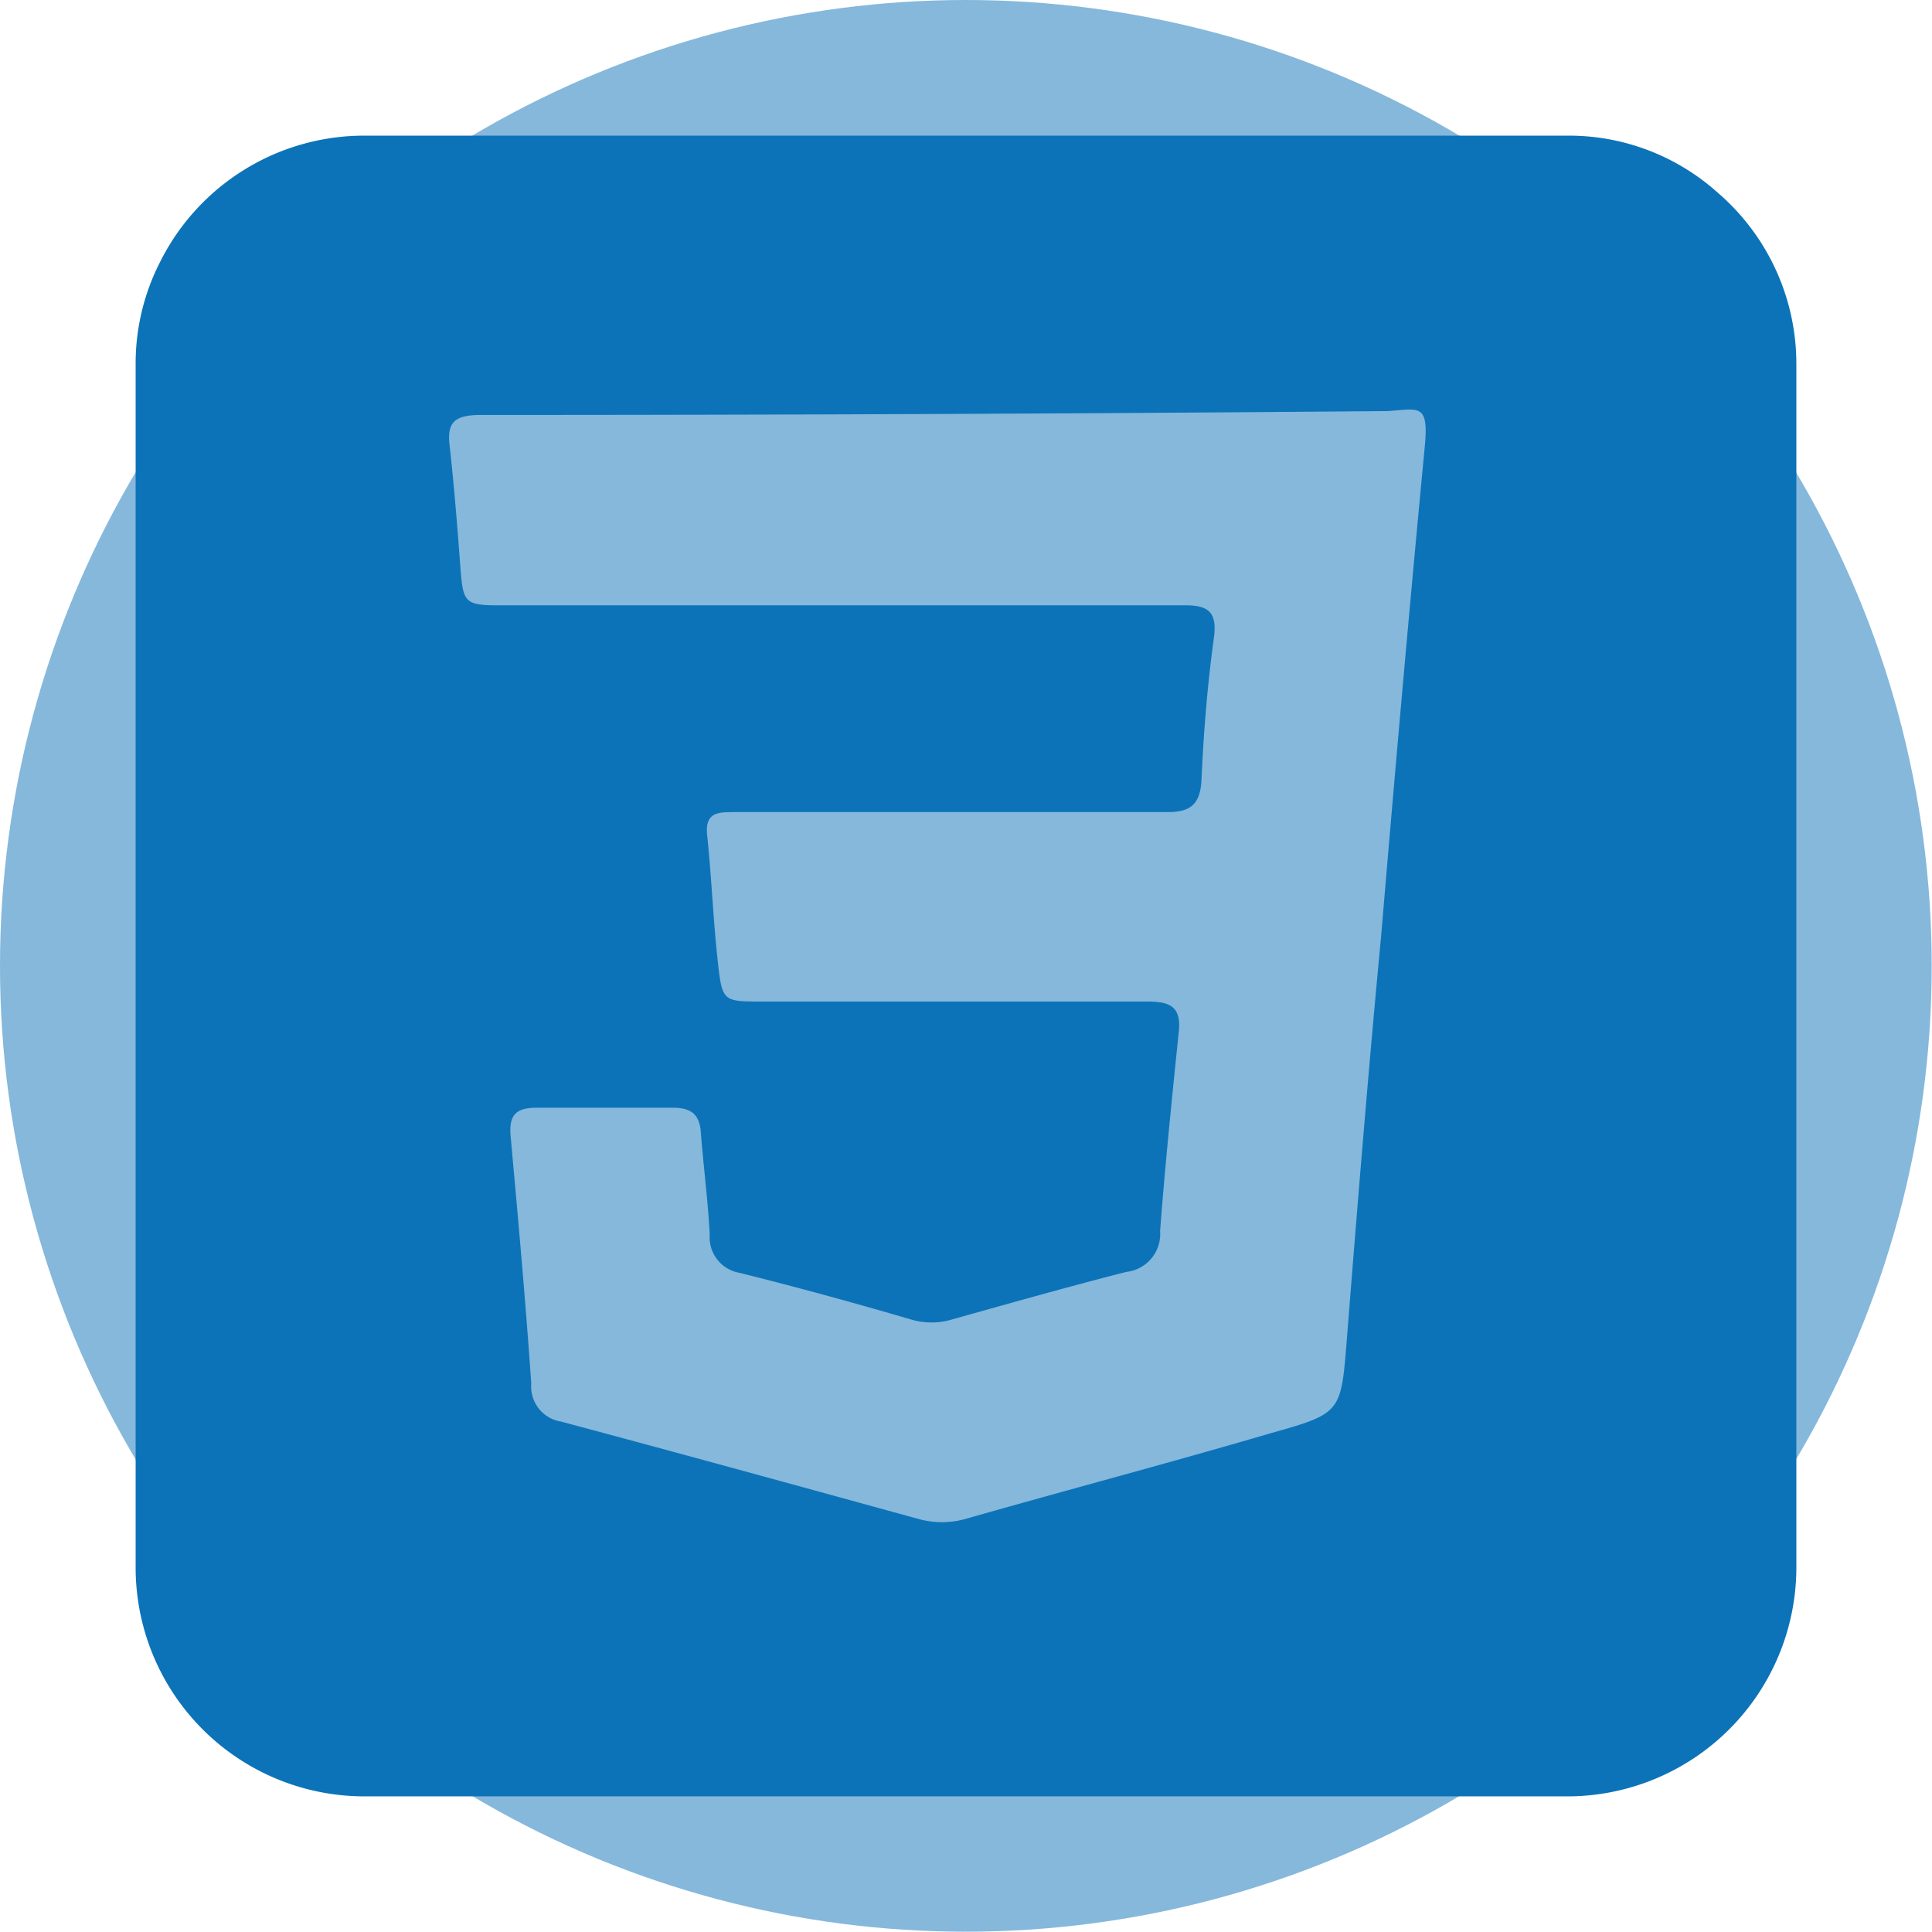 <svg xmlns="http://www.w3.org/2000/svg" viewBox="0 0 64.95 64.95"><defs><style>.cls-1,.cls-2{fill:#0c73b8;}.cls-1{opacity:0.5;}</style></defs><title>css</title><g id="Layer_2" data-name="Layer 2"><g id="Layer_1-2" data-name="Layer 1"><circle class="cls-1" cx="32.47" cy="32.47" r="32.47"/><path class="cls-2" d="M57.75,6.48a7.49,7.49,0,0,0-5.06-1.92H12.25A7.67,7.67,0,0,0,5.38,8.81a7.49,7.49,0,0,0-.82,3.44V52.69a7.69,7.69,0,0,0,7.69,7.7H52.69a7.7,7.7,0,0,0,7.7-7.7V12.25A7.59,7.59,0,0,0,57.75,6.48ZM47.89,15.1c-.52,5.45-1,10.92-1.46,16.38C46,36,45.64,40.46,45.28,45c-.2,2.5-.17,2.51-2.59,3.19-3.41,1-6.82,1.9-10.22,2.87a2.94,2.94,0,0,1-1.61,0c-4-1.1-8-2.2-12-3.27a1.19,1.19,0,0,1-1-1.27c-.19-2.76-.44-5.53-.69-8.28-.07-.72.13-1,.87-1,1.53,0,3.05,0,4.58,0,.6,0,.9.21.94.83.09,1.15.24,2.29.3,3.44a1.21,1.21,0,0,0,1,1.28c1.93.48,3.82,1,5.74,1.56a2.4,2.4,0,0,0,1.43,0c1.93-.54,3.87-1.09,5.83-1.59A1.28,1.28,0,0,0,39,41.39c.17-2.24.4-4.49.63-6.72.09-.89-.37-1-1.1-1-4.3,0-8.59,0-12.9,0-1.33,0-1.35,0-1.5-1.35s-.21-2.85-.36-4.27c-.07-.79.44-.74.94-.75,2.71,0,5.43,0,8.14,0,2.14,0,4.27,0,6.41,0,.75,0,1.08-.25,1.13-1.05.07-1.6.2-3.22.42-4.82.11-.85-.18-1.09-1-1.08H28.23v0H16.79c-1.16,0-1.22-.09-1.31-1.24-.1-1.36-.21-2.73-.36-4.09-.1-.78.11-1.06,1-1.07q15.27,0,30.53-.13C47.72,13.75,48.05,13.53,47.89,15.1Z"/></g></g></svg>